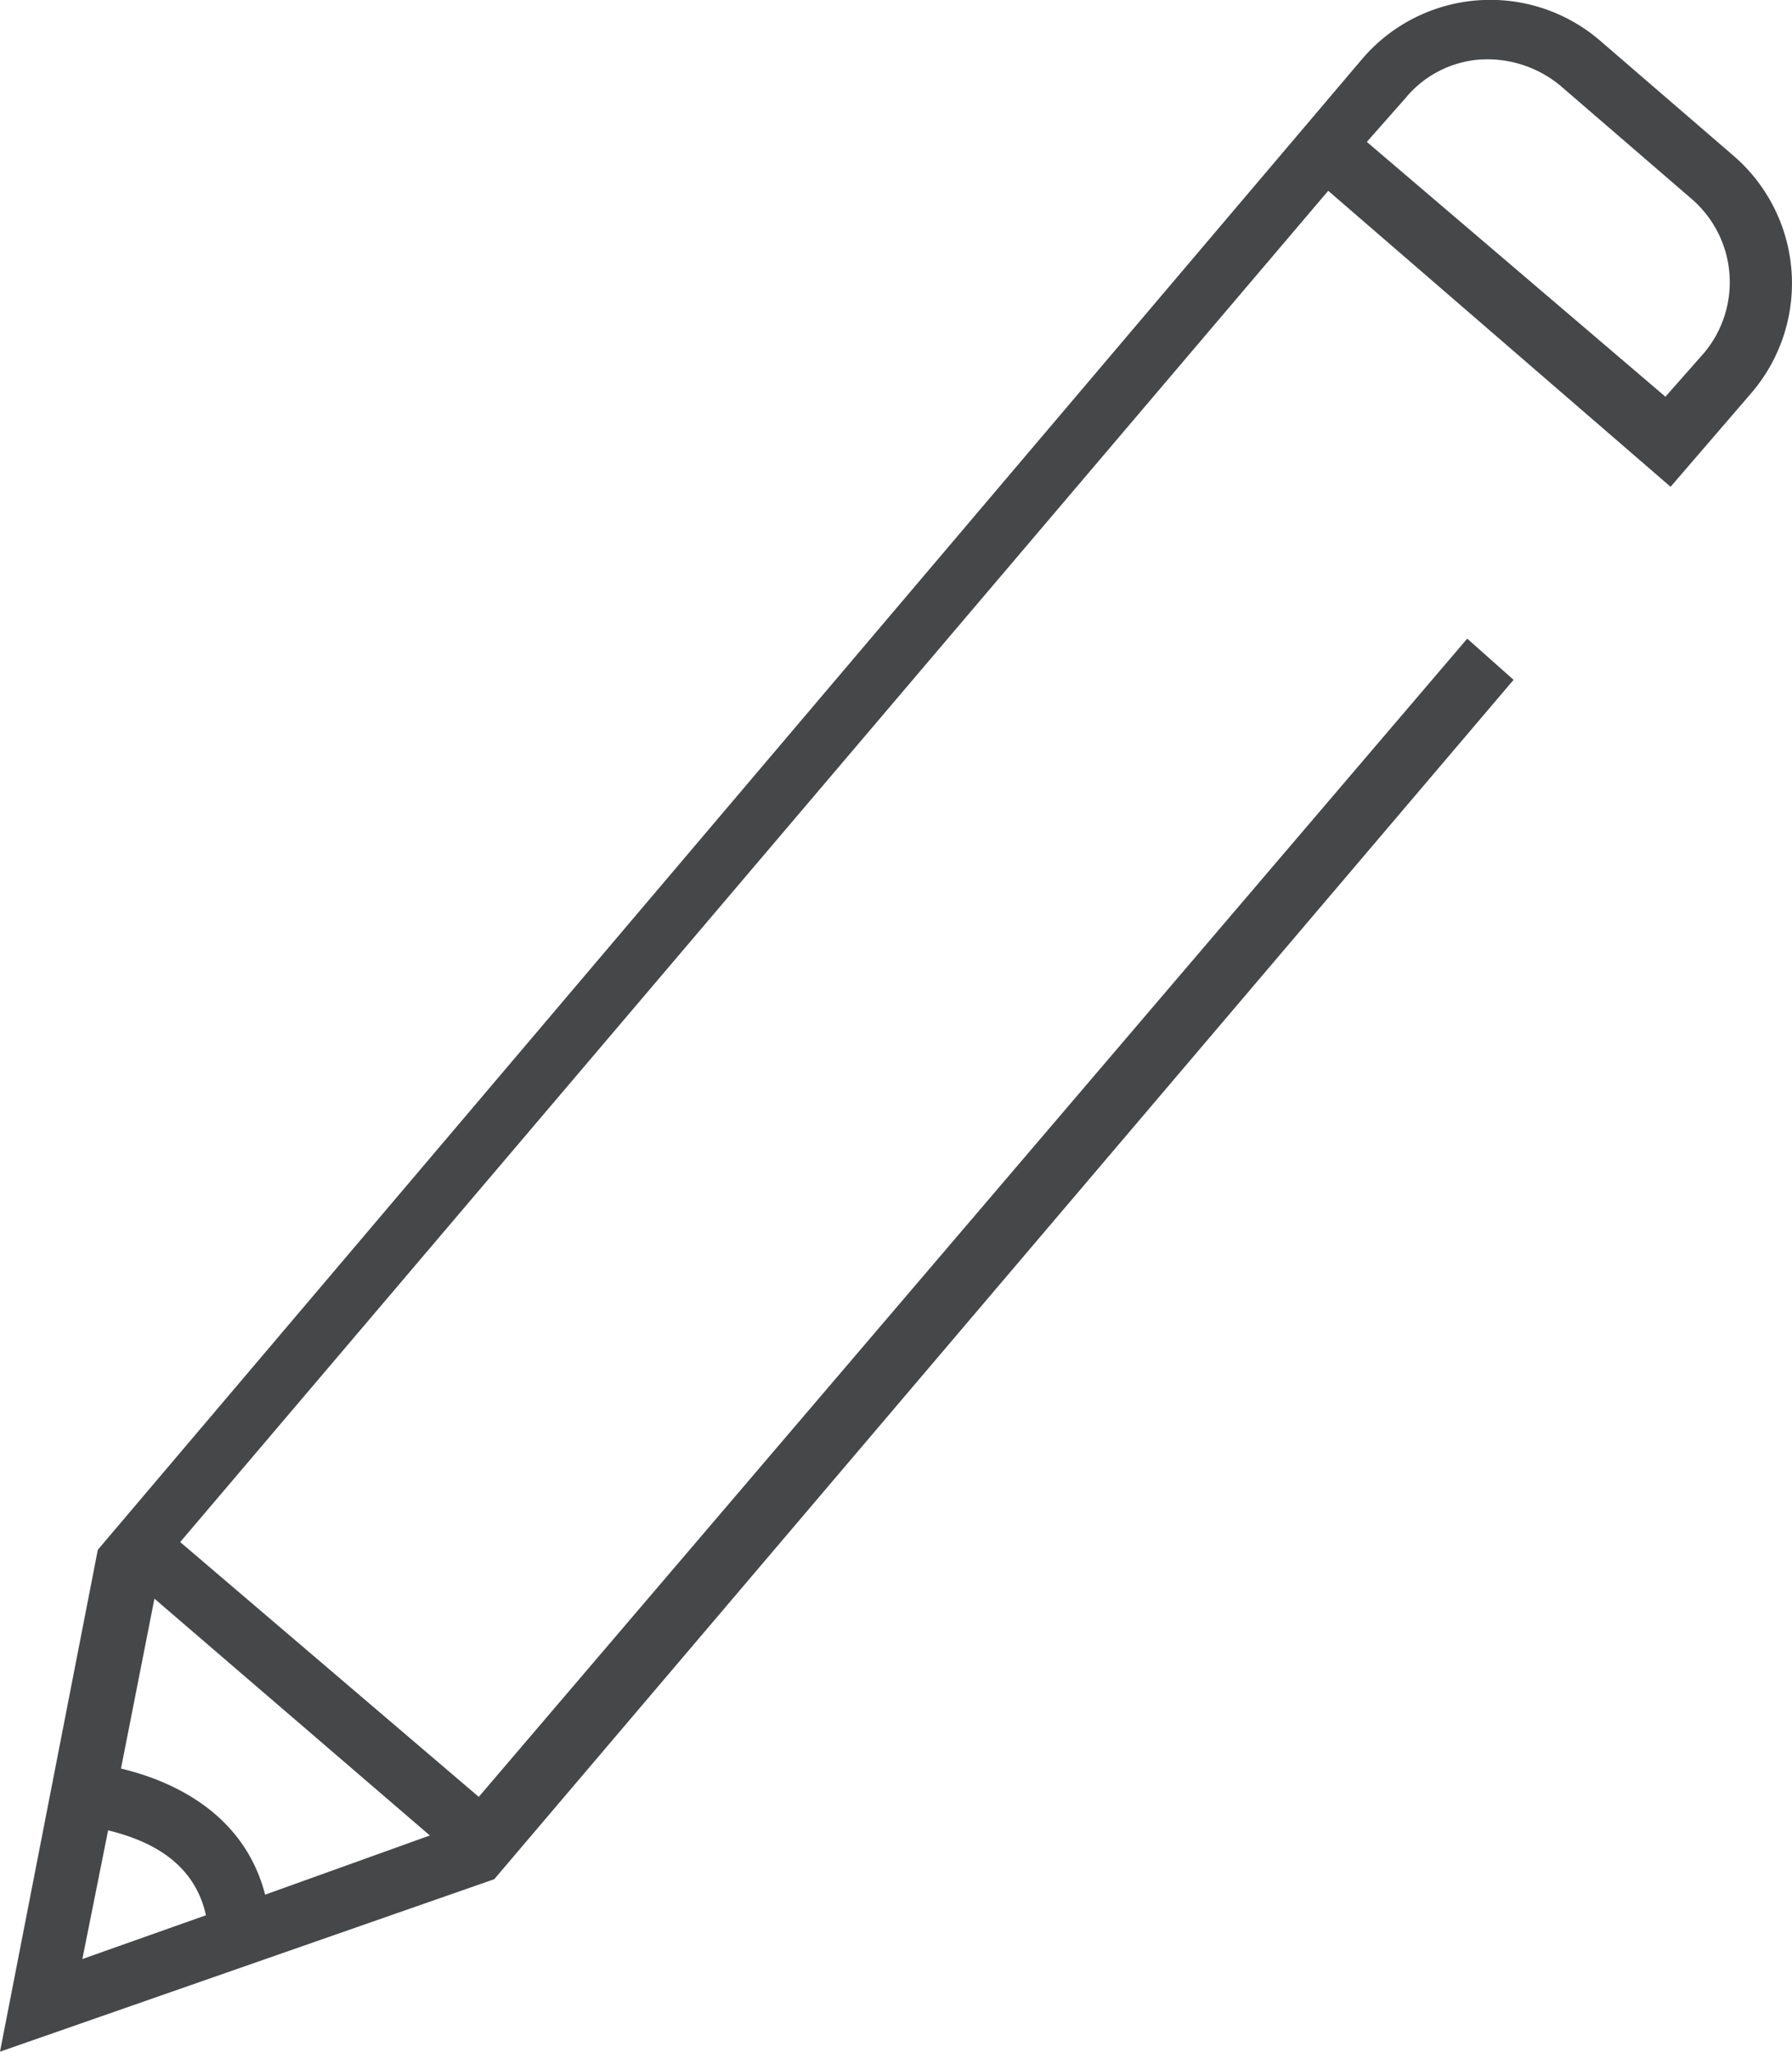 <svg xmlns="http://www.w3.org/2000/svg" width="69.617" height="79.712" viewBox="0 0 69.617 79.712"><defs><style>.a{fill:#464749;}</style></defs><path class="a" d="M9558.113,5594.882l19.2-6.7,39.6-46.6-1.8-1.6-38.4,45-11.6-9.9,44.6-52.5,13.3,11.5,3.1-3.6a6.544,6.544,0,0,0-.7-9.3l-5.1-4.4a6.538,6.538,0,0,0-9.3.7l-49.1,57.9Zm4.2-8.6c1.2.3,3.3,1,3.8,3.3l-4.8,1.7Zm6.1,2.5c-.8-3.1-3.5-4.4-5.6-4.9l1.3-6.6,10.7,9.2Zm55.9-59.9-1.5,1.7-11.6-9.9,1.5-1.7a4.142,4.142,0,0,1,2.9-1.5,4.452,4.452,0,0,1,3.1,1l5.1,4.4A4.276,4.276,0,0,1,9624.313,5528.882Z" transform="translate(-9558.113 -5515.169)"/></svg>